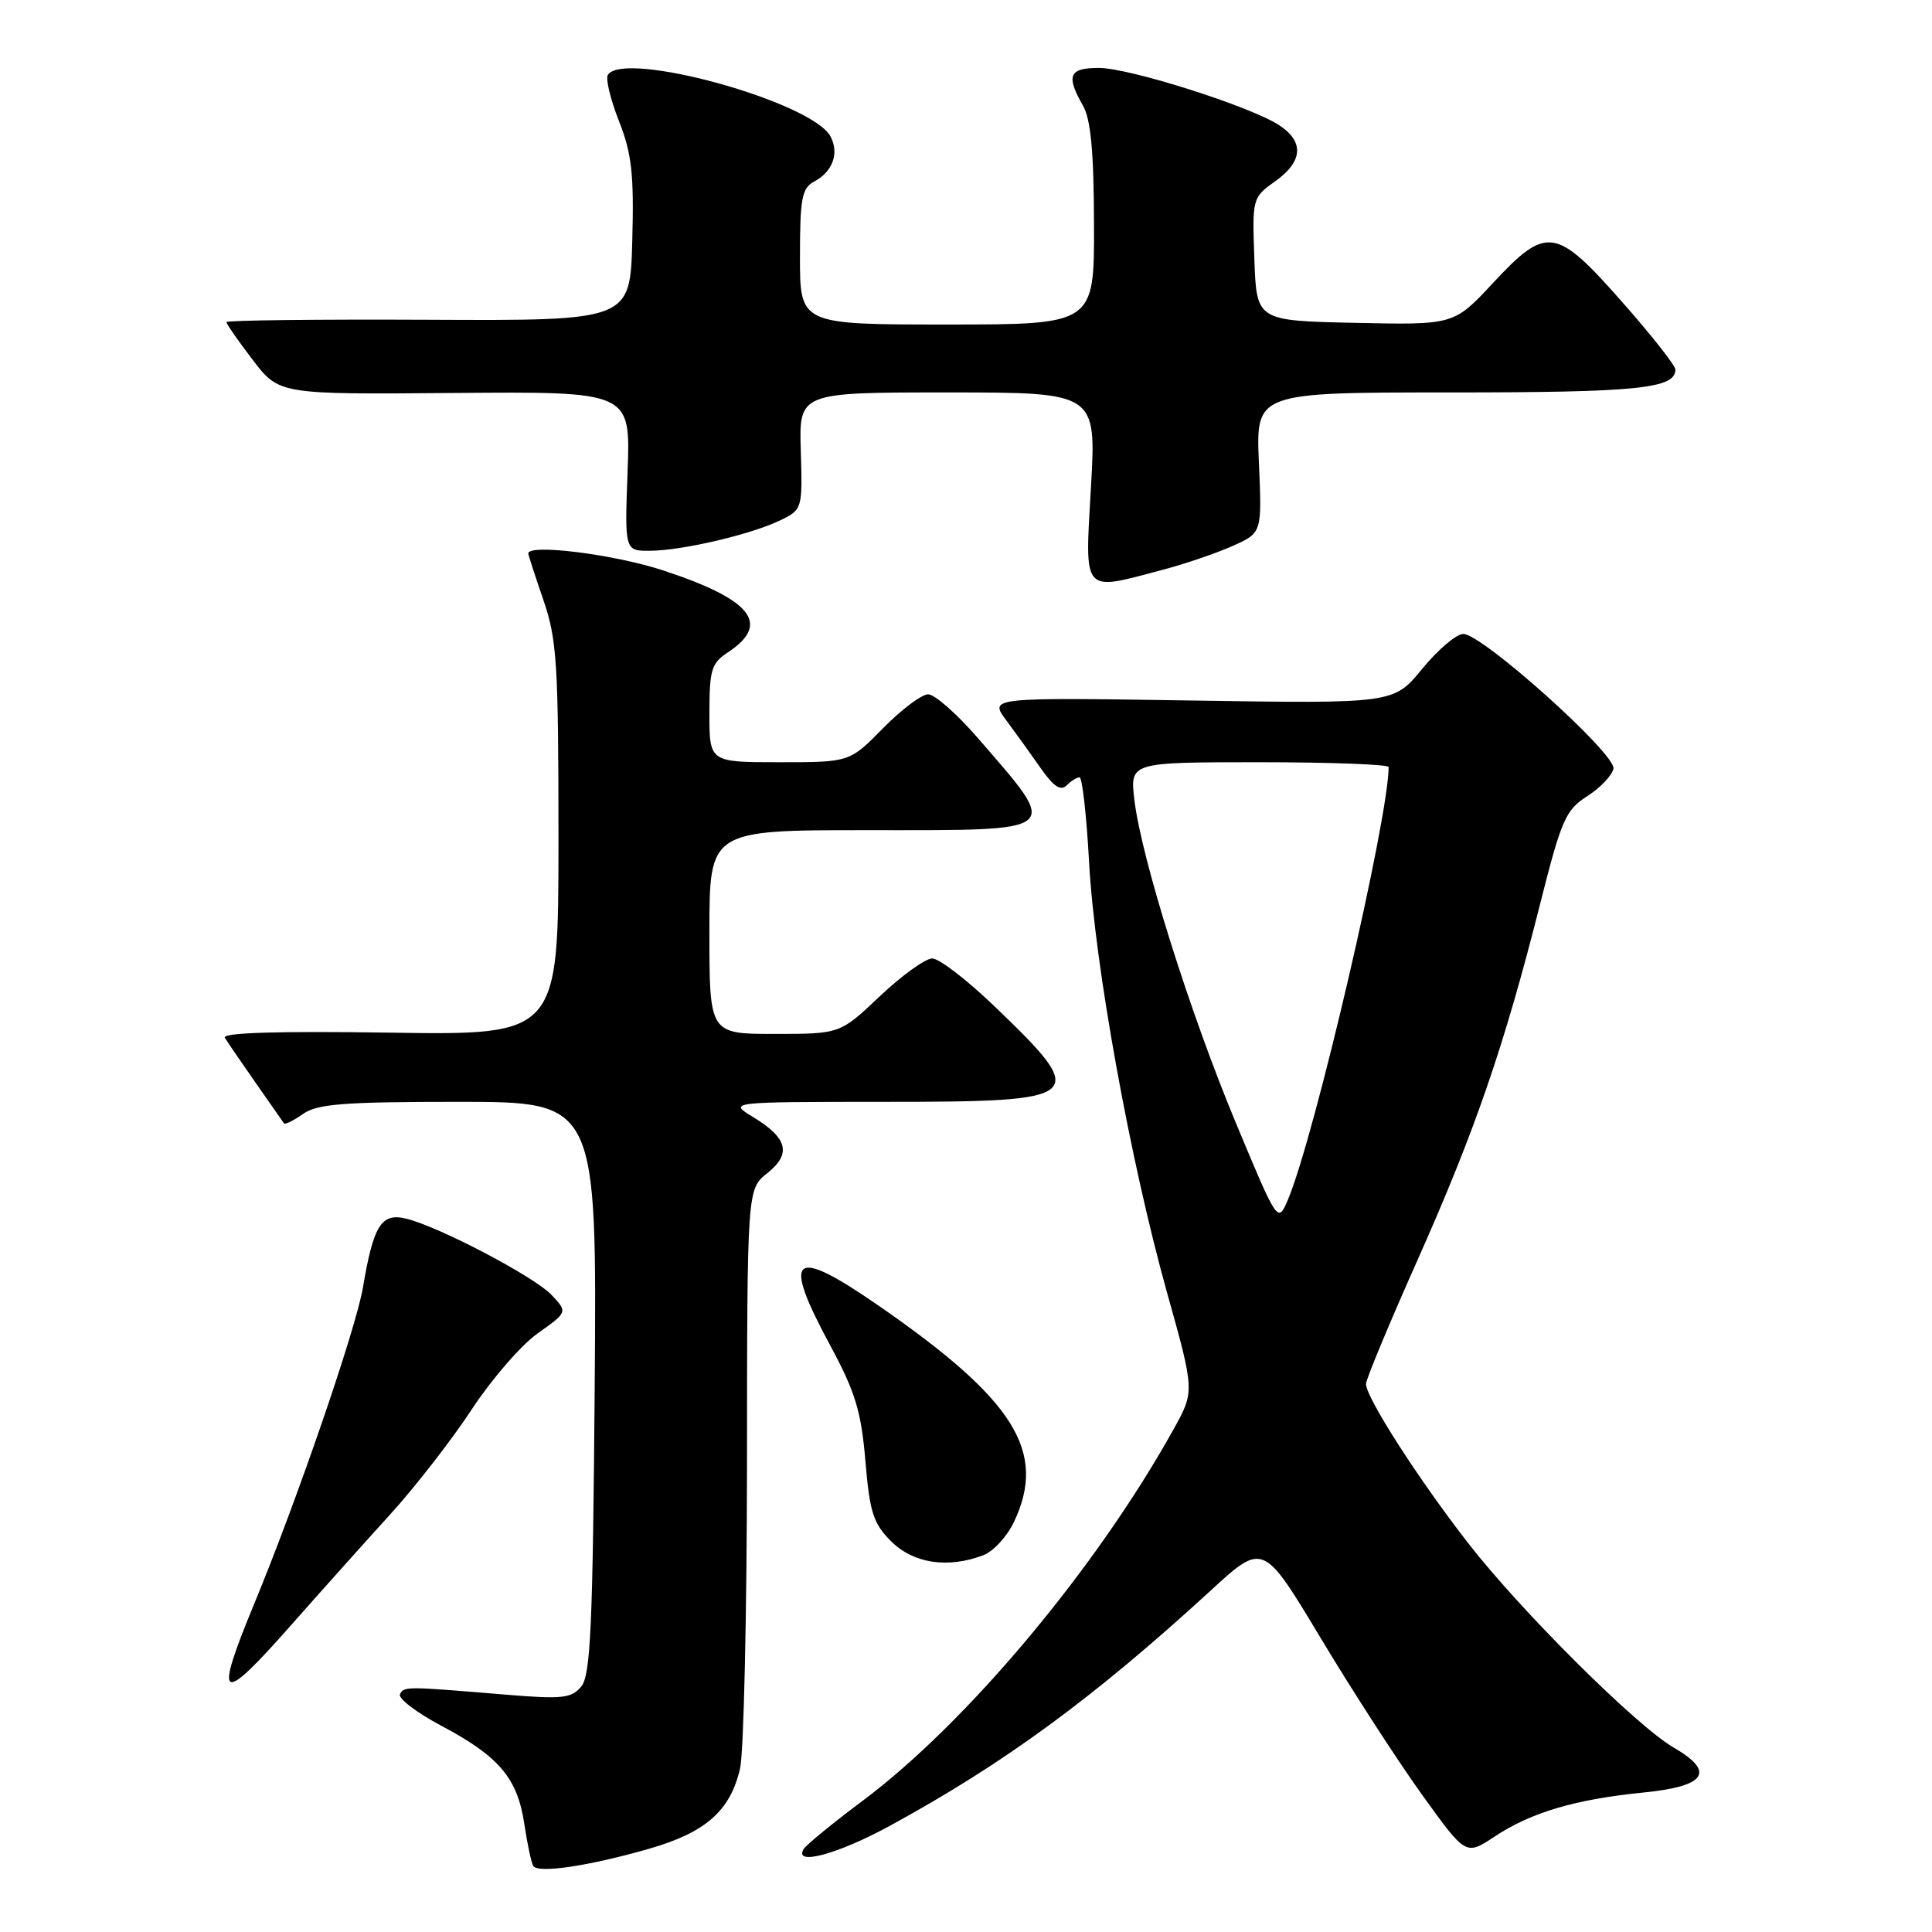 <?xml version="1.0" encoding="UTF-8" standalone="no"?>
<!DOCTYPE svg PUBLIC "-//W3C//DTD SVG 1.1//EN" "http://www.w3.org/Graphics/SVG/1.1/DTD/svg11.dtd" >
<svg xmlns="http://www.w3.org/2000/svg" xmlns:xlink="http://www.w3.org/1999/xlink" version="1.1" viewBox="0 0 256 256">
 <g >
 <path fill="currentColor"
d=" M 86.04 244.96 C 93.53 242.80 96.76 239.94 98.06 234.35 C 98.55 232.23 98.96 214.09 98.98 194.04 C 99.00 157.58 99.00 157.58 101.67 155.45 C 104.90 152.87 104.38 150.81 99.78 148.01 C 96.50 146.01 96.50 146.01 117.13 146.00 C 144.01 146.00 144.51 145.56 131.68 133.25 C 128.10 129.81 124.43 127.00 123.53 127.00 C 122.62 127.00 119.50 129.25 116.59 132.00 C 111.31 137.00 111.31 137.00 102.65 137.00 C 94.00 137.00 94.00 137.00 94.00 123.50 C 94.00 110.00 94.00 110.00 114.89 110.00 C 141.14 110.00 140.55 110.49 129.53 97.75 C 126.79 94.59 123.85 92.00 122.99 92.00 C 122.12 92.00 119.43 94.03 117.00 96.50 C 112.58 101.00 112.58 101.00 103.29 101.00 C 94.00 101.00 94.00 101.00 94.00 94.52 C 94.00 88.78 94.27 87.87 96.42 86.46 C 102.17 82.69 99.67 79.48 87.96 75.61 C 81.47 73.46 70.00 72.02 70.00 73.34 C 70.00 73.53 70.90 76.30 72.00 79.50 C 73.80 84.73 74.00 87.92 74.00 111.24 C 74.00 137.17 74.00 137.17 51.59 136.83 C 36.84 136.61 29.39 136.84 29.79 137.50 C 30.12 138.05 31.97 140.75 33.89 143.50 C 35.81 146.25 37.49 148.66 37.63 148.85 C 37.76 149.05 38.90 148.48 40.16 147.60 C 42.05 146.27 45.58 146.00 60.77 146.00 C 79.09 146.00 79.09 146.00 78.80 183.85 C 78.55 215.46 78.26 221.99 77.02 223.47 C 75.73 225.04 74.50 225.17 67.02 224.55 C 53.71 223.44 53.53 223.44 53.00 224.50 C 52.73 225.05 55.20 226.93 58.49 228.68 C 66.13 232.73 68.57 235.62 69.47 241.66 C 69.87 244.32 70.40 246.84 70.66 247.25 C 71.28 248.27 78.09 247.25 86.04 244.96 Z  M 117.89 241.94 C 133.05 233.68 144.92 224.98 160.44 210.74 C 167.38 204.37 167.38 204.37 174.99 217.04 C 179.18 224.02 185.22 233.35 188.42 237.80 C 194.23 245.88 194.23 245.88 198.02 243.37 C 202.88 240.15 208.68 238.43 217.75 237.52 C 226.08 236.69 227.35 234.79 221.75 231.55 C 216.83 228.69 201.57 213.51 194.56 204.50 C 187.95 196.00 181.00 185.18 181.00 183.38 C 181.00 182.78 184.11 175.30 187.92 166.76 C 195.47 149.79 199.32 138.61 204.07 119.79 C 206.90 108.59 207.45 107.32 210.33 105.49 C 212.06 104.38 213.62 102.74 213.79 101.85 C 214.16 99.93 196.41 84.00 193.89 84.00 C 192.98 84.00 190.54 86.08 188.45 88.62 C 184.67 93.24 184.67 93.24 157.87 92.82 C 131.07 92.41 131.07 92.41 133.34 95.45 C 134.59 97.13 136.65 100.00 137.93 101.83 C 139.58 104.20 140.55 104.85 141.32 104.08 C 141.92 103.48 142.69 103.00 143.05 103.00 C 143.40 103.00 143.97 108.06 144.31 114.25 C 145.06 127.93 149.78 153.94 154.68 171.43 C 158.30 184.36 158.30 184.36 155.48 189.43 C 145.24 207.84 128.14 228.26 114.31 238.61 C 110.36 241.56 106.85 244.44 106.50 244.99 C 105.08 247.29 110.98 245.71 117.89 241.94 Z  M 38.65 215.25 C 42.41 210.99 48.24 204.48 51.60 200.78 C 54.97 197.09 59.86 190.79 62.49 186.78 C 65.12 182.78 69.05 178.23 71.24 176.68 C 75.22 173.86 75.22 173.86 73.10 171.60 C 70.81 169.17 58.21 162.55 53.83 161.48 C 50.53 160.67 49.49 162.32 48.09 170.60 C 47.16 176.10 39.37 198.77 33.69 212.50 C 28.27 225.61 29.11 226.07 38.65 215.25 Z  M 130.28 206.08 C 131.61 205.58 133.44 203.60 134.35 201.68 C 138.77 192.36 134.47 185.49 116.41 173.00 C 104.97 165.09 103.53 166.27 110.00 178.26 C 113.33 184.44 114.11 186.99 114.67 193.58 C 115.24 200.40 115.71 201.87 118.09 204.24 C 121.02 207.17 125.60 207.86 130.28 206.08 Z  M 154.00 75.52 C 157.03 74.72 161.24 73.28 163.36 72.33 C 167.22 70.60 167.22 70.60 166.81 61.30 C 166.41 52.00 166.41 52.00 192.27 52.00 C 217.00 52.00 222.00 51.49 222.00 48.97 C 222.00 48.44 218.83 44.41 214.94 40.01 C 206.16 30.04 204.93 29.86 197.80 37.53 C 192.65 43.06 192.65 43.06 179.58 42.78 C 166.50 42.50 166.50 42.50 166.21 34.35 C 165.92 26.27 165.95 26.17 168.96 24.03 C 172.65 21.40 172.84 18.78 169.51 16.60 C 165.70 14.10 149.65 9.00 145.60 9.00 C 141.65 9.00 141.22 10.01 143.50 14.00 C 144.54 15.81 144.94 20.15 144.96 29.75 C 145.00 43.00 145.00 43.00 125.50 43.00 C 106.00 43.00 106.00 43.00 106.00 34.04 C 106.00 26.28 106.25 24.93 107.88 24.06 C 110.35 22.74 111.23 20.29 110.04 18.07 C 107.58 13.48 82.61 6.59 80.54 9.93 C 80.23 10.44 80.89 13.19 82.02 16.05 C 83.71 20.35 84.02 23.06 83.78 31.87 C 83.50 42.50 83.50 42.50 56.75 42.37 C 42.04 42.30 30.00 42.44 30.00 42.68 C 30.00 42.92 31.57 45.18 33.49 47.69 C 36.99 52.27 36.99 52.27 60.27 52.07 C 83.55 51.88 83.55 51.88 83.16 62.44 C 82.77 73.00 82.77 73.00 86.14 72.98 C 90.39 72.96 99.60 70.80 103.42 68.93 C 106.31 67.52 106.34 67.41 106.11 59.75 C 105.87 52.00 105.87 52.00 125.57 52.00 C 145.27 52.00 145.27 52.00 144.56 64.50 C 143.74 78.87 143.30 78.35 154.00 75.52 Z  M 163.77 148.82 C 157.64 134.12 151.23 113.70 150.31 105.98 C 149.72 101.00 149.72 101.00 166.86 101.00 C 176.29 101.00 184.00 101.29 184.00 101.64 C 184.00 108.44 174.22 150.50 170.67 158.93 C 169.32 162.13 169.32 162.13 163.77 148.82 Z "/>
</g>
</svg>